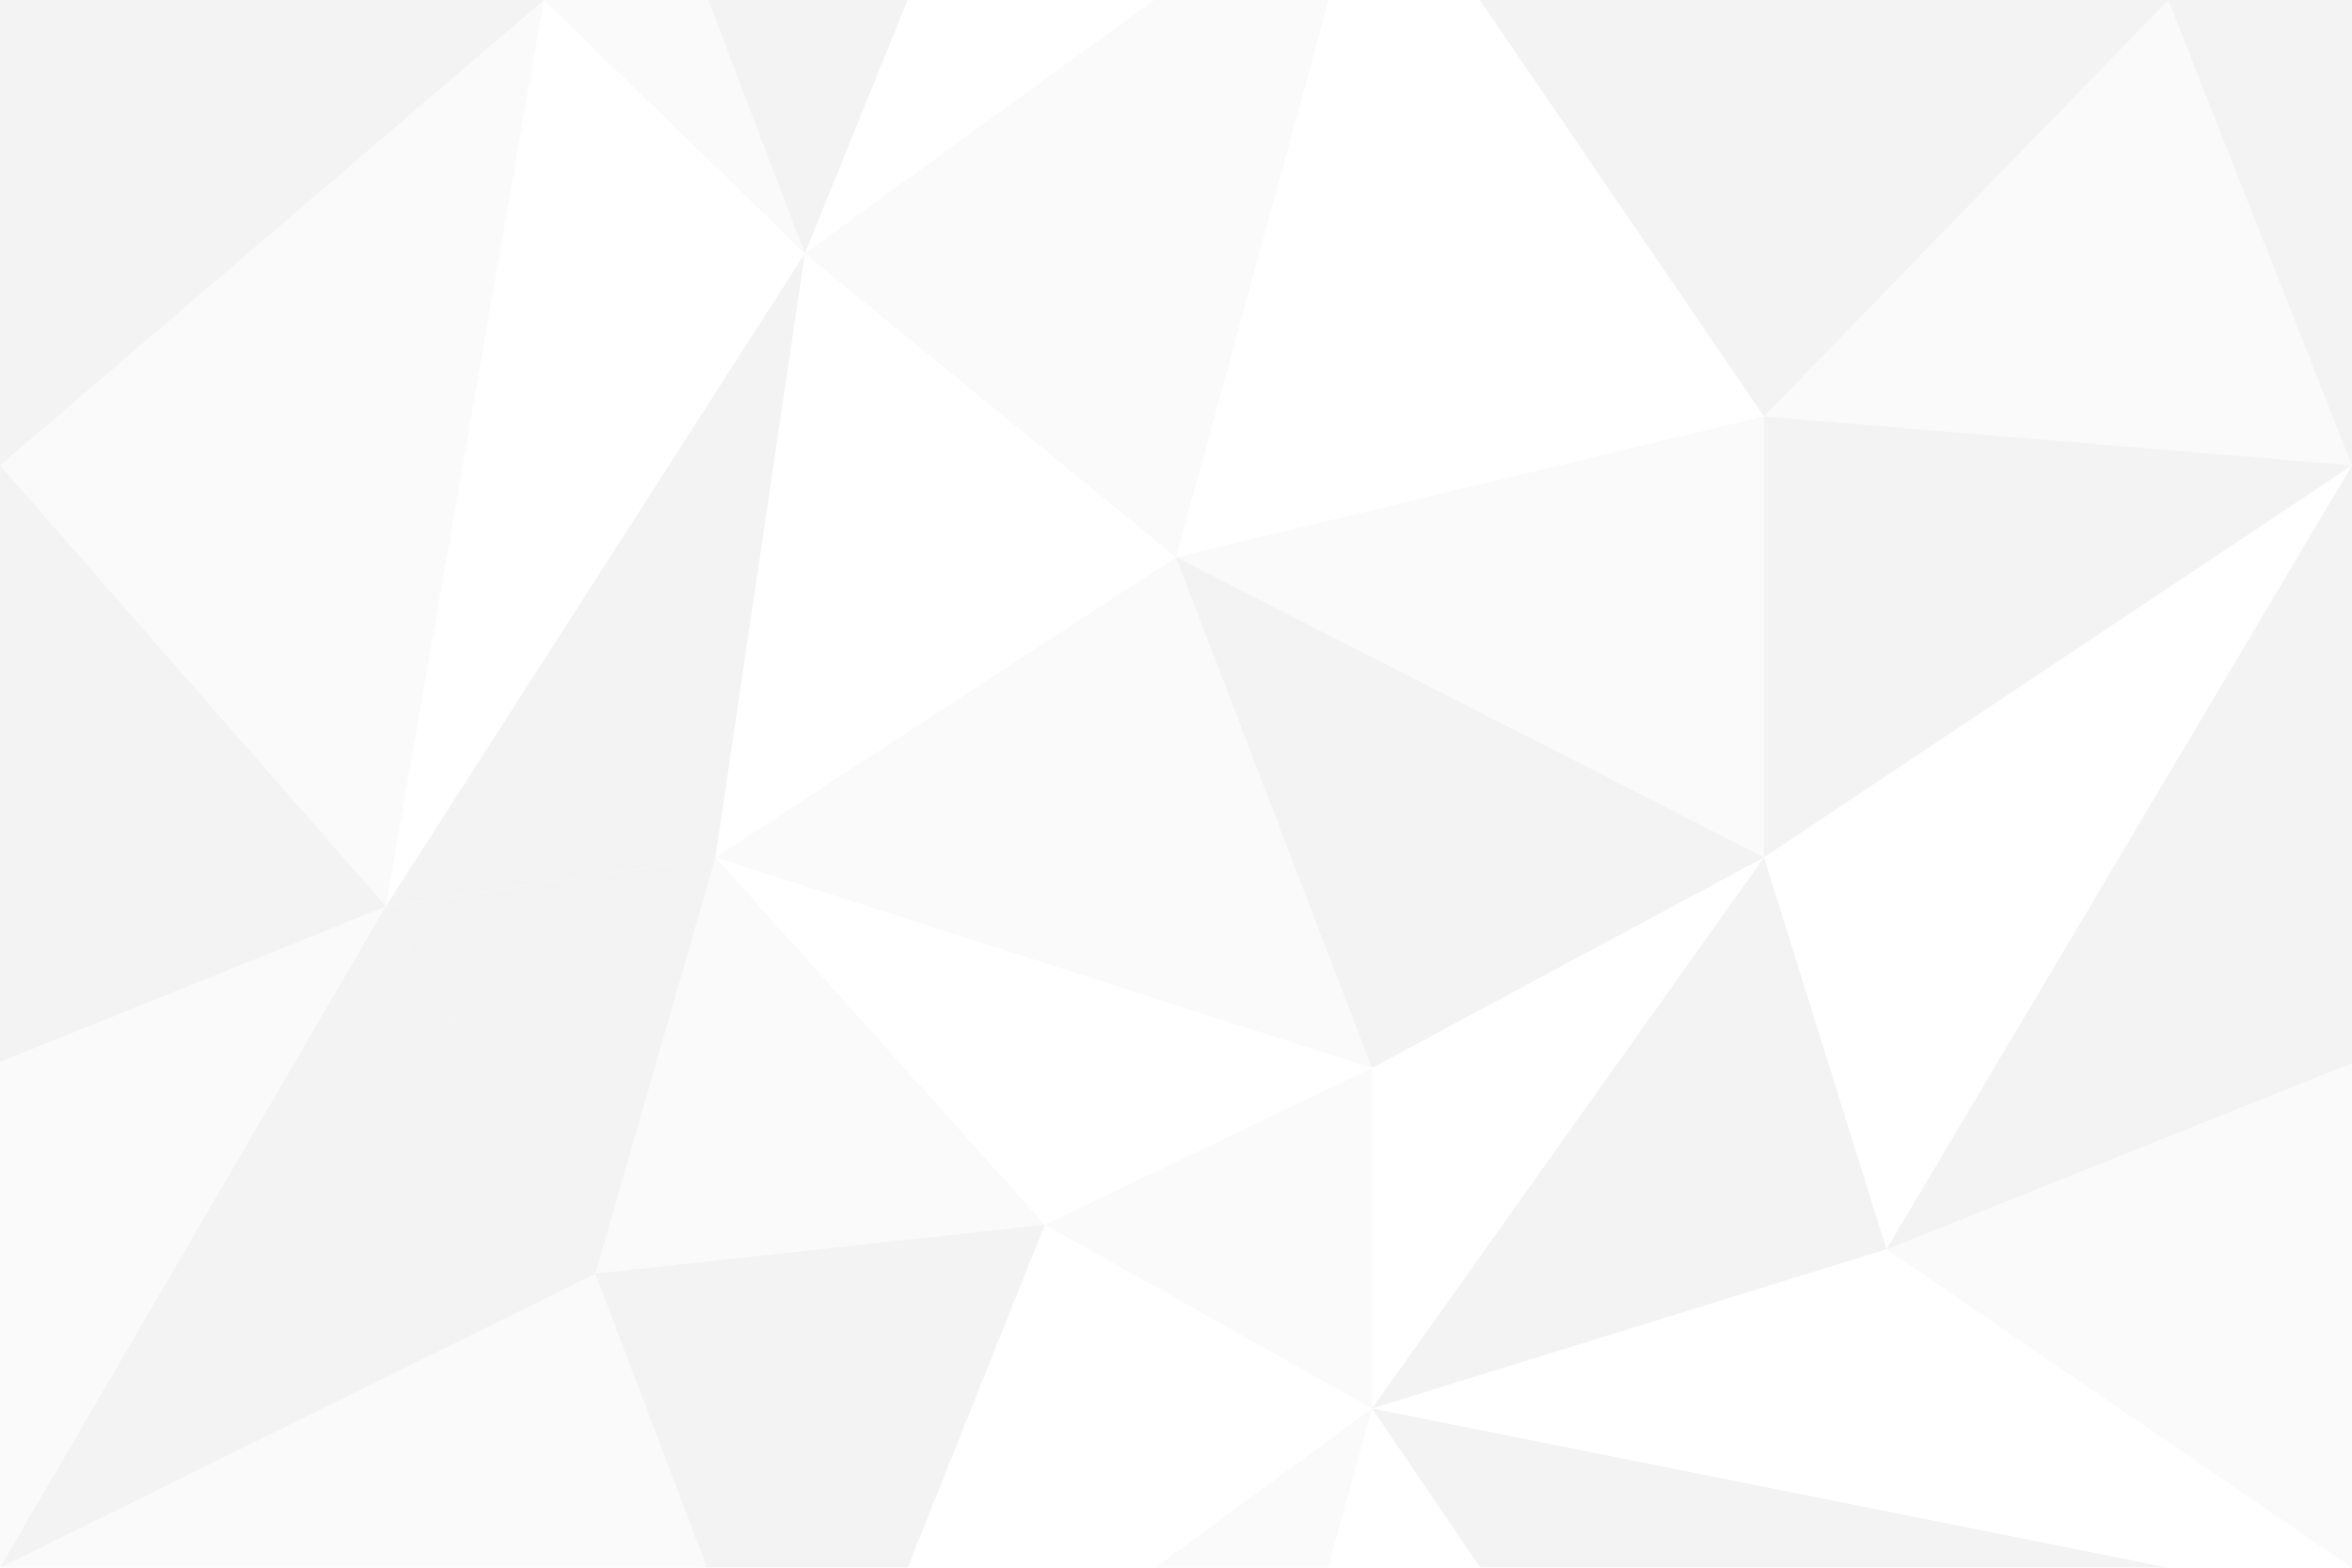 <svg xmlns="http://www.w3.org/2000/svg" width="192" height="128" viewBox="0 0 192 128"><g style="fill:#000000"><path opacity="0" d="m144 70 10 32 38-64ZM154 102l-42 13 65 13h15Zm-42-14.8V115l32-45Zm0-100.1L96 45.5 144 34Zm0 127.9-16 58 48-11Zm-46.3 34 19.6-49 26.7 15Zm0-128.3 19.6-48.3L112-13ZM44.4 0l21.3 20.7L31.5 74ZM96 45.5 58.4 70l7.3-49.3ZM85.3 100 58.4 70 112 87.2Z"/><path opacity=".02" d="m177 0 15 38-48-4Zm47 74-32 54-38-26Zm-80-40L96 45.5 144 70Zm33 94 15 38-48-4ZM31.5 74 0 128l-37.9-26Zm34.2-53.3L112-12.9 96 45.5Zm0 128.3 46.3-34-16 58Zm-7.3-79L96 45.5l16 41.7ZM85.3 100 112 87.2V115Zm0 0-36.7 4 9.8-34Zm-40.9 28 4.2-24L0 128Zm21.3 21-17.1-45-4.2 24Zm0-128.3L48.6-24.4 44.4 0ZM44.4 0 0 38l31.5 36Z"/><g opacity=".05"><path d="m154 102 70-28-32-36ZM177 0l15 38 44-38Zm-33 34v36l48-32Zm0 0-32-46.9L177 0Zm-32 53.2L96 45.5 144 70Zm65 40.8 15 38 44-38Zm-33 34-32-47 65 13Zm-181.9-60 69.4-28L0 38ZM-14.8 0 0 38 44.4 0Zm0 128L0 166l44.4-38ZM144 70l-32 45 42-13Zm-85.6 0-26.9 4 34.2-53.3Z"/><path d="m31.5 74 17.1 30L0 128Z"/><path d="m58.4 70-9.8 34-17.1-30Zm-9.8 34 36.7-4-19.6 49Zm0-128.3 36.7-3.3-19.6 48.3Z"/></g></g></svg>
